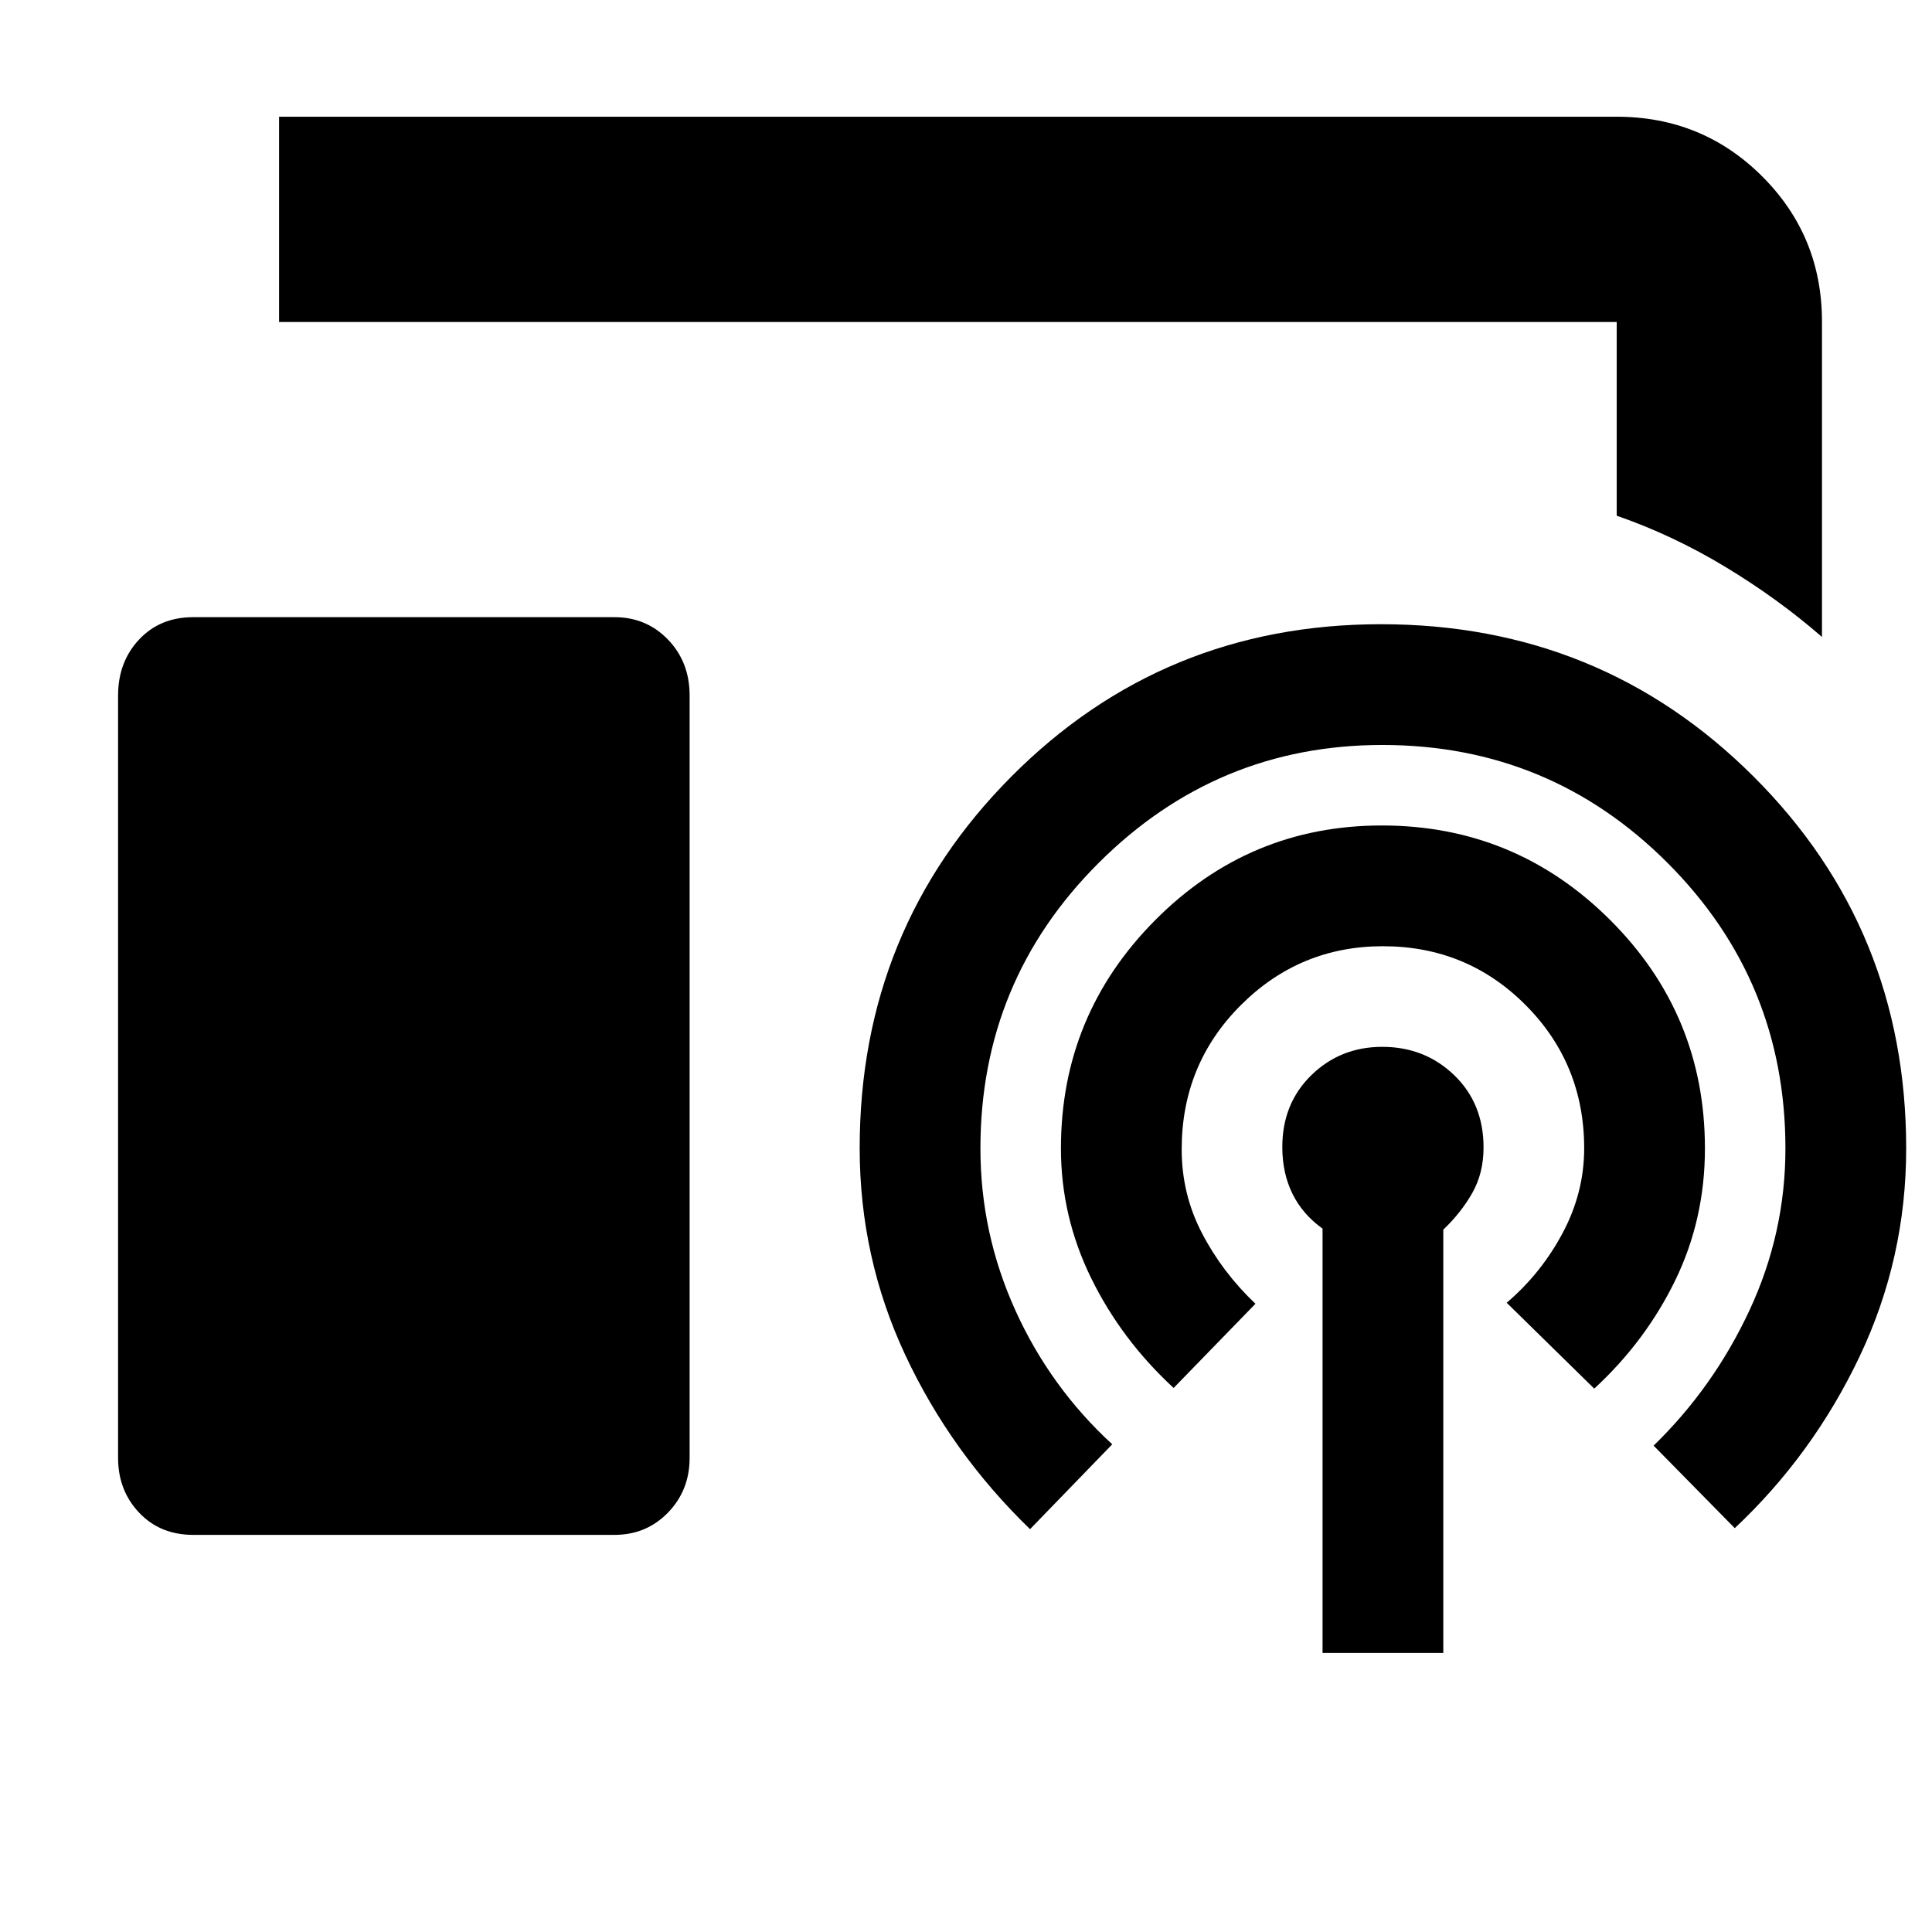 <svg xmlns="http://www.w3.org/2000/svg" height="40" viewBox="0 -960 960 960" width="40"><path d="M905.33-643.5q-21.87-19.03-48.02-34.82-26.15-15.79-53.98-25.43V-800H138.67v-102h664.66q42.6 0 72.3 29.65 29.7 29.65 29.7 72.18v156.67ZM96.03-197.33q-16.49 0-26.93-11.06-10.43-11.06-10.43-27.22v-378.78q0-16.68 10.42-27.81Q79.51-653.33 96-653.33h209.34q15.82 0 26.57 11.13 10.76 11.13 10.76 27.81v378.78q0 16.16-10.76 27.22-10.75 11.06-26.57 11.06H96.03Zm561.14 58.66V-349.5q-10-7.17-15-17.42-5-10.25-5-23.13 0-21.6 14.42-35.69 14.43-14.09 35.27-14.09 21.11 0 35.71 14.06 14.6 14.07 14.6 35.95 0 12.73-5.59 22.58-5.58 9.85-14.41 18.24v210.33h-60Zm-74-131.66q-26-24-41-54.62-15-30.61-15-64.43 0-66.26 46.79-113.36 46.79-47.09 112.65-47.09 66.39 0 113.47 46.97 47.09 46.97 47.09 113.53 0 35.19-14.75 65.51-14.75 30.32-40.25 53.82l-43.5-42.67q17.16-14.66 27.83-34.71 10.67-20.04 10.67-42.02 0-41.99-29.11-71.21-29.12-29.22-70.89-29.22-41.34 0-70.67 29.34t-29.33 71.6q0 22.3 10.13 41.73 10.13 19.43 26.53 34.99l-40.66 41.84Zm-71.34 70.16q-39.28-38-61.97-86.46-22.69-48.46-22.69-102.89 0-108.84 75.34-184.58 75.35-75.73 183.69-75.73 109.3 0 185.13 75.68 75.84 75.68 75.84 184.82 0 54.66-23.17 103.41t-62 85.25l-40.33-41q29.83-29 47.66-67.29 17.84-38.3 17.84-80.37 0-83.28-58.56-141.89-58.56-58.61-141.73-58.61-82.21 0-140.96 58.61-58.75 58.61-58.75 141.89 0 42.06 17.33 80.36t48.17 66.64l-40.84 42.16Z"/></svg>